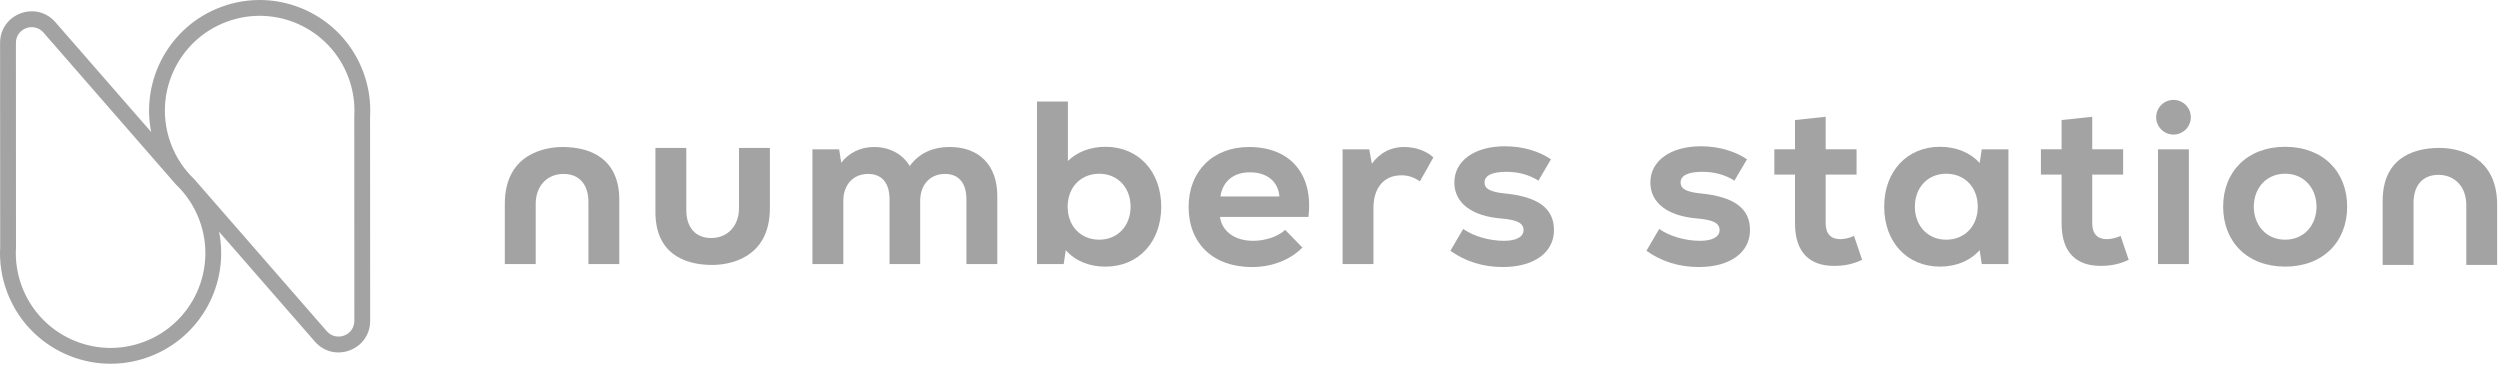 
<svg width="96" height="14" viewBox="0 0 96 14" fill="none" xmlns="http://www.w3.org/2000/svg">
<g clip-path="url(#clip0_9826_21909)">
<path d="M21.601 5.645C22.724 5.645 23.781 6.126 23.781 7.678V10.139H22.595V7.749C22.595 7.071 22.23 6.679 21.641 6.679C20.999 6.679 20.571 7.152 20.571 7.829V10.139H19.385V7.829C19.385 5.847 21.021 5.645 21.601 5.645Z" fill="#A3A3A3"/>
<path d="M36.477 5.645C37.6 5.645 38.296 6.349 38.296 7.517V10.139H37.11V7.651C37.11 7.027 36.816 6.679 36.289 6.679C35.719 6.679 35.335 7.089 35.335 7.713V10.139H34.158V7.651C34.158 7.027 33.864 6.679 33.337 6.679C32.767 6.679 32.383 7.089 32.383 7.713V10.139H31.197V5.734H32.223L32.303 6.251C32.597 5.867 33.043 5.645 33.561 5.645C34.167 5.645 34.666 5.921 34.934 6.376C35.282 5.894 35.799 5.645 36.477 5.645Z" fill="#A3A3A3"/>
<path d="M42.451 5.637C43.717 5.637 44.591 6.583 44.591 7.938C44.591 9.294 43.717 10.239 42.451 10.239C41.818 10.239 41.283 10.016 40.926 9.606L40.846 10.141H39.82V3.898H41.007V6.181C41.363 5.834 41.871 5.637 42.451 5.637ZM42.21 9.204C42.915 9.204 43.414 8.678 43.414 7.938C43.414 7.198 42.915 6.672 42.21 6.672C41.497 6.672 40.998 7.198 40.998 7.938C40.998 8.678 41.497 9.204 42.21 9.204Z" fill="#A3A3A3"/>
<path d="M47.961 5.645C49.557 5.645 50.44 6.697 50.244 8.329H46.846C46.927 8.882 47.408 9.247 48.121 9.247C48.594 9.247 49.067 9.087 49.352 8.828L50.012 9.506C49.548 9.979 48.844 10.255 48.077 10.255C46.588 10.255 45.643 9.354 45.643 7.945C45.643 6.572 46.579 5.645 47.961 5.645ZM47.997 6.617C47.372 6.617 46.953 6.955 46.864 7.544H49.129C49.085 6.973 48.657 6.617 47.997 6.617Z" fill="#A3A3A3"/>
<path d="M53.918 5.645C54.328 5.645 54.756 5.778 55.041 6.046L54.524 6.964C54.275 6.795 54.06 6.732 53.811 6.732C53.16 6.732 52.741 7.187 52.741 7.99V10.139H51.555V5.734H52.58L52.678 6.287C53.017 5.832 53.436 5.645 53.918 5.645Z" fill="#A3A3A3"/>
<path d="M57.702 10.254C56.935 10.254 56.257 10.031 55.695 9.63L56.186 8.792C56.596 9.077 57.194 9.247 57.755 9.247C58.228 9.247 58.504 9.095 58.504 8.836C58.504 8.569 58.264 8.444 57.657 8.391C56.525 8.301 55.847 7.802 55.847 7.008C55.847 6.179 56.614 5.617 57.791 5.617C58.478 5.617 59.093 5.804 59.557 6.117L59.075 6.937C58.709 6.705 58.299 6.598 57.844 6.598C57.291 6.598 57.006 6.741 57.006 7.008C57.006 7.249 57.229 7.374 57.773 7.427C59.048 7.552 59.673 7.989 59.673 8.836C59.673 9.693 58.914 10.254 57.702 10.254Z" fill="#A3A3A3"/>
<path d="M65.229 10.254C64.462 10.254 63.785 10.031 63.223 9.63L63.713 8.792C64.123 9.077 64.721 9.247 65.283 9.247C65.755 9.247 66.032 9.095 66.032 8.836C66.032 8.569 65.791 8.444 65.185 8.391C64.052 8.301 63.374 7.802 63.374 7.008C63.374 6.179 64.141 5.617 65.318 5.617C66.005 5.617 66.62 5.804 67.084 6.117L66.602 6.937C66.237 6.705 65.827 6.598 65.372 6.598C64.819 6.598 64.534 6.741 64.534 7.008C64.534 7.249 64.757 7.374 65.3 7.427C66.576 7.552 67.2 7.989 67.2 8.836C67.2 9.693 66.442 10.254 65.229 10.254Z" fill="#A3A3A3"/>
<path d="M71.194 9.059L71.506 9.978C71.14 10.147 70.819 10.21 70.427 10.21C69.526 10.21 68.928 9.728 68.928 8.578V6.705H68.135V5.733H68.928V4.609L70.106 4.484V5.733H71.292V6.705H70.106V8.578C70.106 8.979 70.311 9.184 70.667 9.184C70.837 9.184 71.042 9.131 71.194 9.059Z" fill="#A3A3A3"/>
<path d="M76.099 5.735H77.124V10.14H76.099L76.019 9.605C75.653 10.015 75.118 10.238 74.494 10.238C73.228 10.238 72.353 9.293 72.353 7.937C72.353 6.582 73.228 5.637 74.494 5.637C75.118 5.637 75.662 5.86 76.019 6.261L76.099 5.735ZM74.734 9.204C75.448 9.204 75.947 8.678 75.947 7.937C75.947 7.197 75.448 6.671 74.734 6.671C74.03 6.671 73.531 7.197 73.531 7.937C73.531 8.678 74.03 9.204 74.734 9.204Z" fill="#A3A3A3"/>
<path d="M81.43 9.059L81.742 9.978C81.376 10.147 81.055 10.21 80.663 10.21C79.762 10.21 79.165 9.728 79.165 8.578V6.705H78.371V5.733H79.165V4.609L80.342 4.484V5.733H81.528V6.705H80.342V8.578C80.342 8.979 80.547 9.184 80.904 9.184C81.073 9.184 81.278 9.131 81.43 9.059Z" fill="#A3A3A3"/>
<path d="M82.867 10.14V5.734H84.053V10.14H82.867Z" fill="#A3A3A3"/>
<path d="M87.75 10.238C86.297 10.238 85.369 9.284 85.369 7.937C85.369 6.591 86.297 5.637 87.75 5.637C89.204 5.637 90.131 6.591 90.131 7.937C90.131 9.284 89.204 10.238 87.75 10.238ZM87.75 9.204C88.481 9.204 88.954 8.642 88.954 7.937C88.954 7.233 88.481 6.671 87.75 6.671C87.019 6.671 86.546 7.233 86.546 7.937C86.546 8.642 87.019 9.204 87.75 9.204Z" fill="#A3A3A3"/>
<path d="M27.348 10.174C26.225 10.174 25.168 9.693 25.168 8.141V5.68H26.354V8.07C26.354 8.747 26.72 9.14 27.308 9.14C27.95 9.14 28.378 8.667 28.378 7.989V5.68H29.564V7.989C29.564 9.971 27.928 10.174 27.348 10.174Z" fill="#A3A3A3"/>
<path d="M93.674 5.68C92.551 5.68 91.494 6.161 91.494 7.713V10.174H92.68V7.784C92.68 7.107 93.046 6.714 93.634 6.714C94.276 6.714 94.705 7.187 94.705 7.865V10.174H95.891V7.865C95.891 5.883 94.254 5.68 93.674 5.68Z" fill="#A3A3A3"/>
<path d="M84.128 4.501C84.128 4.869 83.83 5.167 83.462 5.167C83.095 5.167 82.797 4.869 82.797 4.501C82.797 4.134 83.095 3.836 83.462 3.836C83.83 3.836 84.128 4.134 84.128 4.501Z" fill="#A3A3A3"/>
<path fill-rule="evenodd" clip-rule="evenodd" d="M0.003 1.648C0.003 0.529 1.391 0.008 2.127 0.852L5.805 5.069C5.407 3.065 6.507 1.009 8.484 0.27C10.68 -0.551 13.127 0.564 13.948 2.76C14.161 3.329 14.244 3.917 14.211 4.489L14.214 12.319C14.215 13.439 12.826 13.96 12.091 13.116L8.413 8.899C8.811 10.903 7.711 12.959 5.734 13.698C3.538 14.519 1.091 13.404 0.27 11.208C0.057 10.639 -0.026 10.051 0.007 9.479L0.003 1.648ZM0.614 9.497L0.611 1.648C0.61 1.09 1.303 0.83 1.67 1.251L6.757 7.086C7.144 7.454 7.455 7.913 7.655 8.446C8.359 10.329 7.403 12.425 5.521 13.129C3.639 13.833 1.543 12.877 0.839 10.995C0.654 10.501 0.584 9.992 0.614 9.497ZM7.461 6.882L12.548 12.717C12.915 13.137 13.607 12.878 13.607 12.32L13.604 4.471C13.634 3.976 13.564 3.467 13.379 2.973C12.675 1.09 10.579 0.135 8.697 0.839C6.814 1.543 5.859 3.639 6.563 5.521C6.762 6.055 7.074 6.514 7.461 6.882Z" fill="#A3A3A3"/>
</g>
<defs>
<clipPath id="clip0_9826_21909">
<rect width="95.89" height="14" fill="white"/>
</clipPath>
</defs>
</svg>
